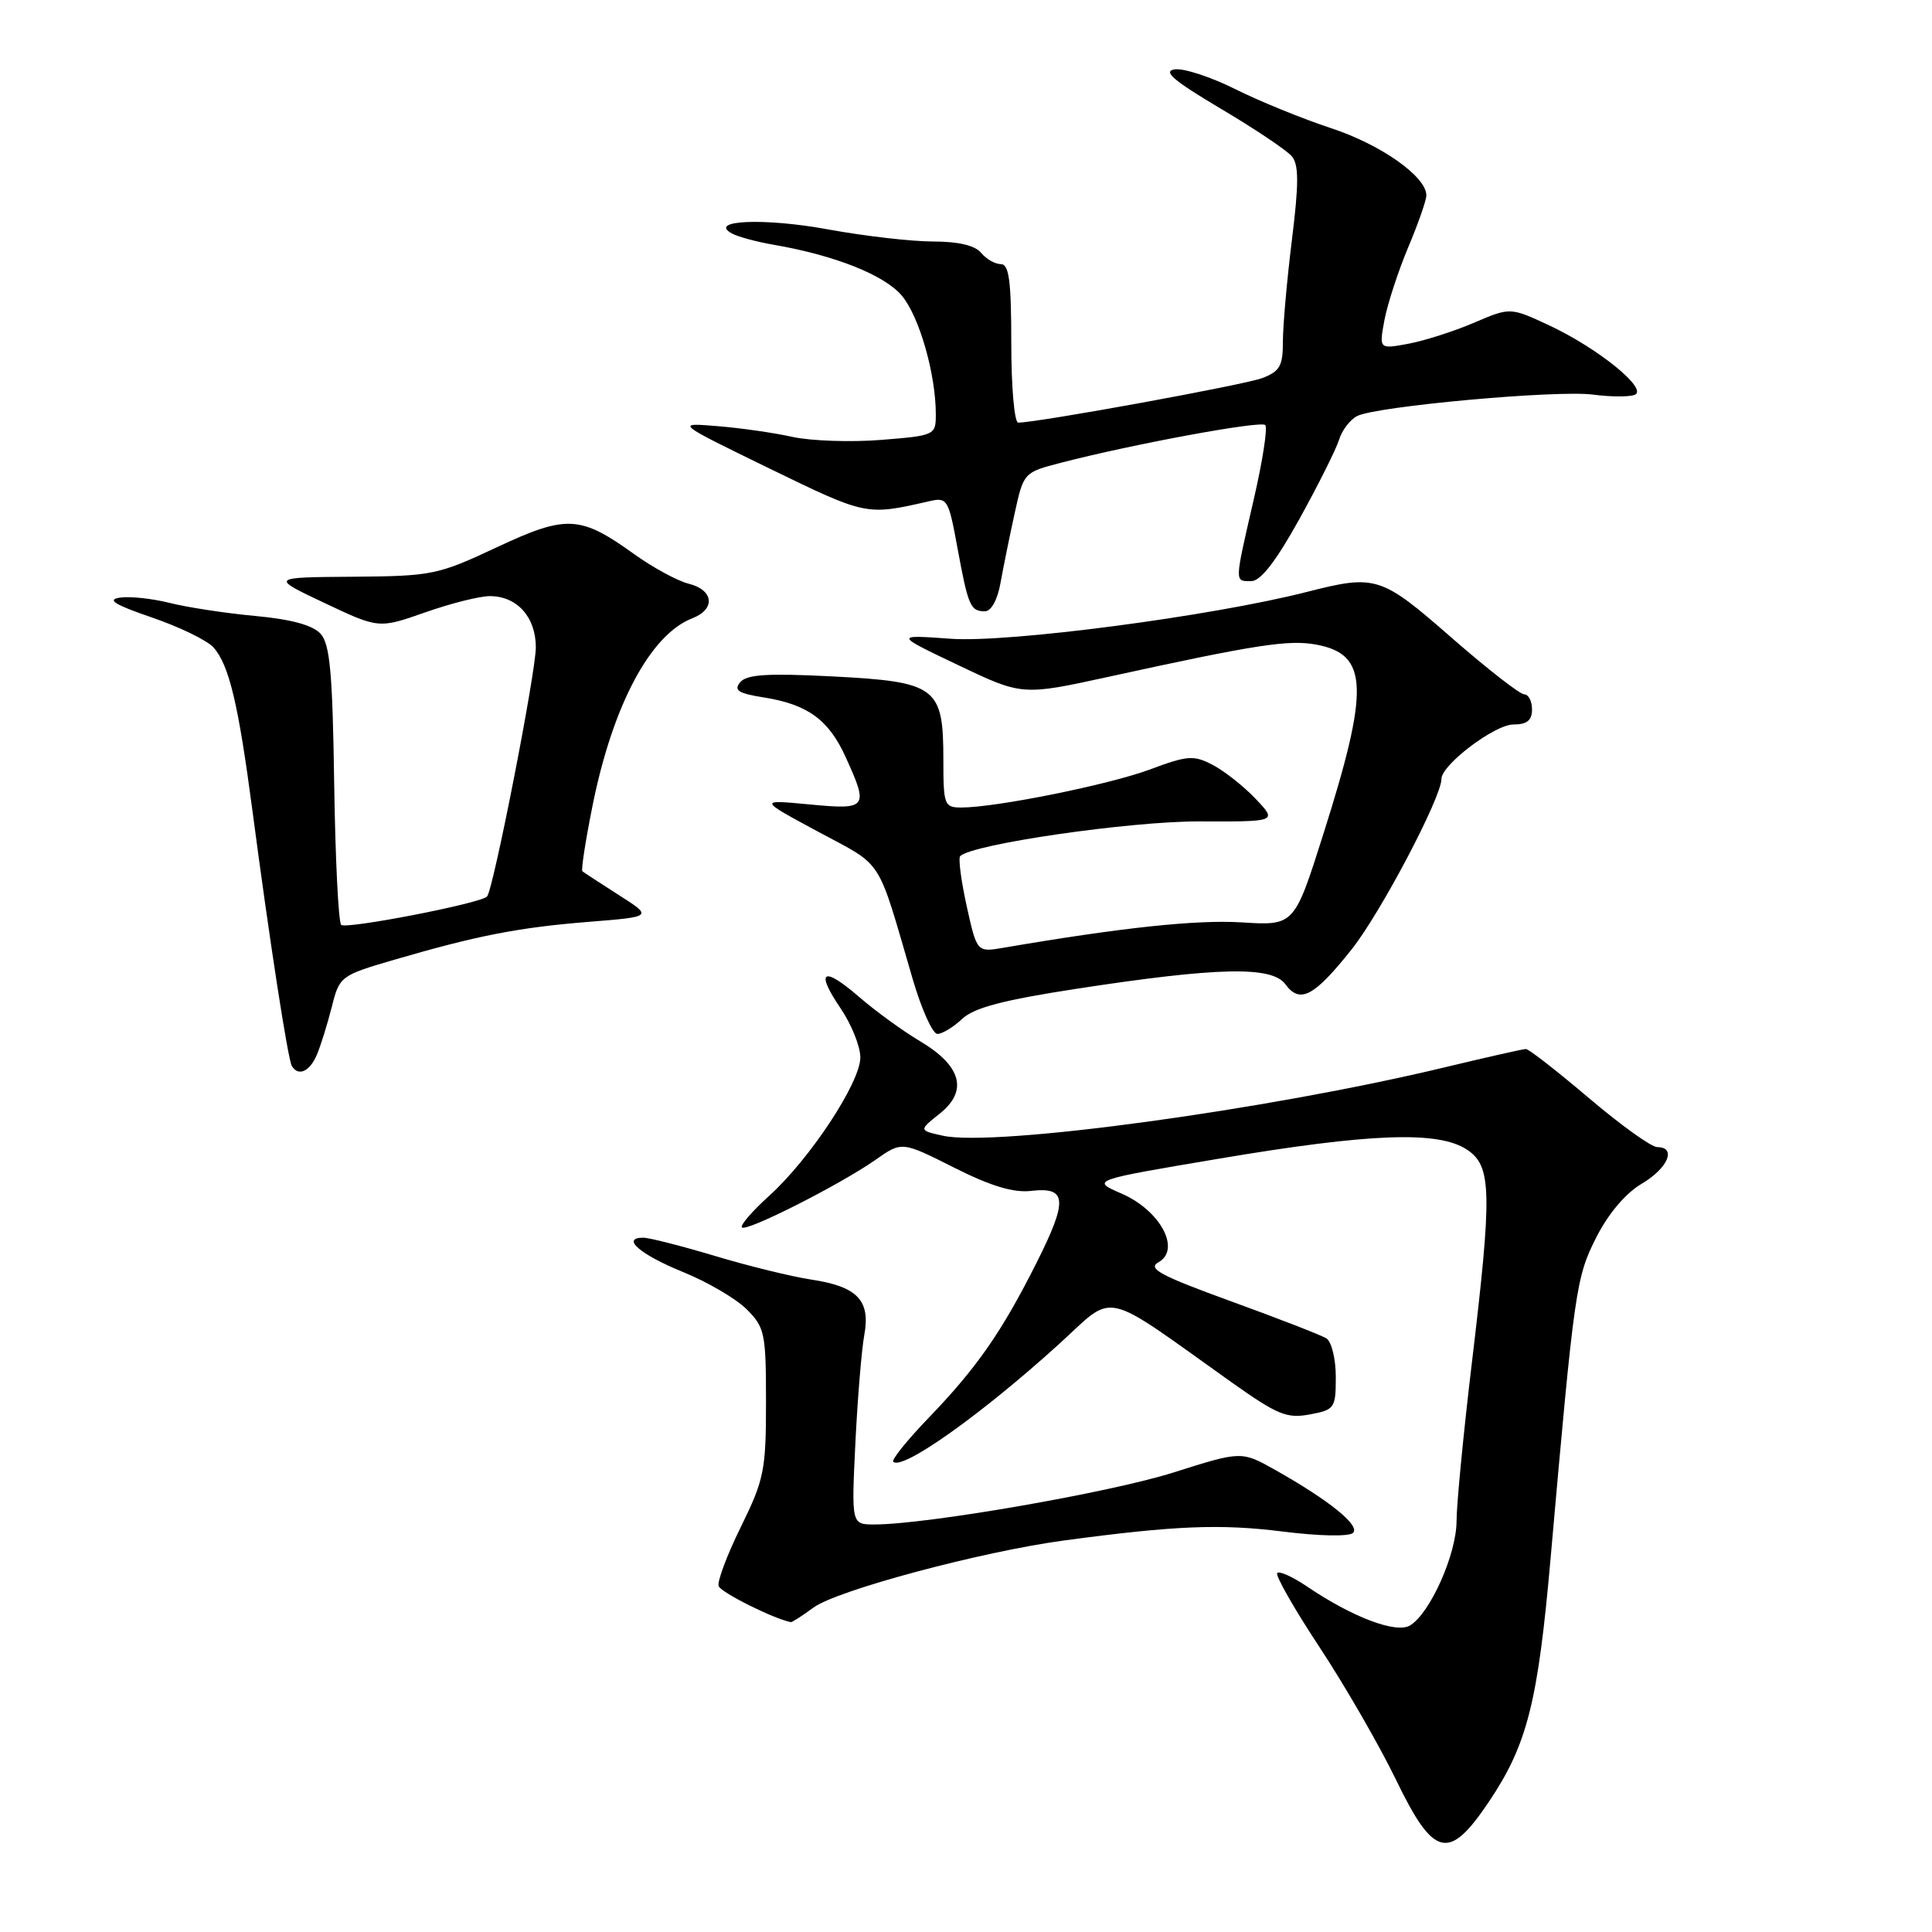 <?xml version="1.0" encoding="UTF-8" standalone="no"?>
<!DOCTYPE svg PUBLIC "-//W3C//DTD SVG 1.1//EN" "http://www.w3.org/Graphics/SVG/1.1/DTD/svg11.dtd" >
<svg xmlns="http://www.w3.org/2000/svg" xmlns:xlink="http://www.w3.org/1999/xlink" version="1.1" viewBox="0 0 256 256">
 <g >
 <path fill="currentColor"
d=" M 197.28 238.75 C 202.36 231.19 203.78 225.61 205.46 206.50 C 208.62 170.68 208.82 169.30 211.52 163.95 C 213.12 160.80 215.41 158.10 217.55 156.84 C 221.02 154.79 222.20 152.00 219.59 152.00 C 218.82 152.00 214.74 149.07 210.54 145.50 C 206.33 141.93 202.58 139.00 202.19 139.00 C 201.81 139.00 197.00 140.09 191.50 141.41 C 167.97 147.07 131.83 152.00 124.94 150.49 C 121.74 149.78 121.74 149.78 124.52 147.56 C 128.30 144.55 127.41 141.24 121.92 137.97 C 119.63 136.61 116.00 133.97 113.85 132.11 C 109.03 127.93 107.97 128.60 111.41 133.65 C 112.83 135.75 114.00 138.66 114.00 140.12 C 114.00 143.43 107.31 153.59 101.90 158.47 C 99.66 160.50 98.04 162.37 98.31 162.64 C 98.92 163.25 111.30 156.98 116.00 153.69 C 119.50 151.23 119.50 151.23 126.41 154.71 C 131.30 157.17 134.28 158.07 136.63 157.80 C 141.39 157.24 141.52 159.01 137.36 167.30 C 132.72 176.52 129.46 181.21 123.06 187.86 C 120.22 190.81 118.10 193.44 118.36 193.69 C 119.55 194.88 130.05 187.42 140.29 178.13 C 147.93 171.19 145.64 170.68 163.30 183.24 C 169.27 187.47 170.53 187.99 173.55 187.42 C 176.85 186.81 177.00 186.59 177.00 182.45 C 177.00 180.07 176.44 177.77 175.75 177.34 C 175.06 176.91 169.37 174.70 163.09 172.42 C 153.72 169.01 152.01 168.09 153.51 167.25 C 156.52 165.57 153.75 160.40 148.64 158.17 C 144.54 156.39 144.54 156.39 161.52 153.53 C 181.58 150.15 190.55 149.82 194.36 152.32 C 197.68 154.49 197.75 157.87 194.98 181.00 C 193.90 190.07 193.01 199.32 193.00 201.54 C 193.00 205.93 189.50 213.77 186.84 215.38 C 185.00 216.49 179.19 214.29 173.16 210.20 C 171.29 208.94 169.53 208.14 169.24 208.43 C 168.95 208.72 171.47 213.15 174.85 218.27 C 178.23 223.39 182.77 231.28 184.96 235.79 C 189.98 246.18 191.97 246.66 197.28 238.75 Z  M 107.79 213.01 C 110.93 210.71 130.07 205.59 141.00 204.12 C 155.73 202.14 161.70 201.90 169.99 202.94 C 174.85 203.55 178.78 203.62 179.29 203.11 C 180.26 202.14 176.13 198.81 169.00 194.79 C 164.50 192.26 164.50 192.26 155.50 195.11 C 147.12 197.77 122.77 202.00 115.86 202.00 C 112.82 202.00 112.82 202.00 113.34 191.25 C 113.63 185.34 114.16 178.89 114.52 176.91 C 115.37 172.31 113.61 170.47 107.49 169.55 C 104.96 169.17 99.23 167.77 94.77 166.43 C 90.30 165.09 86.01 164.00 85.24 164.00 C 82.24 164.00 84.81 166.23 90.46 168.53 C 93.72 169.85 97.54 172.08 98.94 173.49 C 101.34 175.88 101.50 176.67 101.50 185.79 C 101.50 194.82 101.25 196.05 98.18 202.30 C 96.35 206.01 95.02 209.55 95.22 210.16 C 95.50 211.00 102.52 214.51 104.79 214.94 C 104.95 214.97 106.30 214.11 107.79 213.01 Z  M 41.99 139.75 C 42.51 138.51 43.40 135.65 43.97 133.40 C 44.98 129.36 45.13 129.25 52.25 127.17 C 63.22 123.97 68.68 122.90 78.00 122.15 C 86.50 121.47 86.50 121.47 82.00 118.60 C 79.53 117.02 77.35 115.60 77.17 115.45 C 76.98 115.29 77.58 111.42 78.50 106.83 C 81.17 93.48 86.17 84.07 91.75 81.92 C 94.84 80.72 94.58 78.18 91.27 77.35 C 89.77 76.98 86.50 75.20 84.01 73.41 C 76.86 68.27 75.06 68.19 65.78 72.54 C 58.02 76.18 57.25 76.34 46.75 76.42 C 35.81 76.50 35.81 76.50 43.00 79.90 C 50.19 83.30 50.19 83.30 56.35 81.14 C 59.73 79.95 63.59 78.98 64.92 78.99 C 68.52 79.00 71.00 81.77 71.00 85.77 C 71.00 89.13 65.35 117.99 64.53 118.80 C 63.62 119.72 45.83 123.16 45.21 122.55 C 44.84 122.18 44.43 113.73 44.28 103.78 C 44.07 89.17 43.72 85.35 42.48 83.98 C 41.45 82.84 38.60 82.06 33.84 81.62 C 29.93 81.26 24.82 80.48 22.49 79.89 C 20.16 79.31 17.19 78.99 15.88 79.19 C 14.11 79.46 15.19 80.13 20.13 81.82 C 23.78 83.07 27.45 84.85 28.29 85.79 C 30.36 88.11 31.59 93.30 33.46 107.50 C 35.74 124.81 38.15 140.38 38.67 141.25 C 39.53 142.68 41.05 141.99 41.99 139.75 Z  M 127.49 135.01 C 129.08 133.52 132.93 132.51 142.70 131.01 C 161.40 128.14 168.53 127.99 170.31 130.41 C 172.24 133.05 174.11 132.07 179.09 125.81 C 182.92 121.00 191.00 105.66 191.00 103.21 C 191.00 101.34 198.06 96.00 200.53 96.00 C 202.33 96.00 203.00 95.46 203.00 94.00 C 203.00 92.90 202.53 92.00 201.96 92.00 C 201.39 92.00 197.06 88.62 192.34 84.50 C 182.97 76.31 182.31 76.10 173.14 78.44 C 160.56 81.65 133.63 85.19 126.00 84.64 C 118.50 84.10 118.50 84.10 126.98 88.14 C 135.45 92.18 135.45 92.18 146.98 89.66 C 166.39 85.41 170.77 84.73 174.44 85.42 C 181.33 86.71 181.49 91.17 175.33 110.58 C 171.50 122.66 171.50 122.66 164.50 122.22 C 158.54 121.85 148.59 122.91 132.98 125.58 C 129.45 126.19 129.45 126.19 128.09 120.06 C 127.35 116.69 126.96 113.71 127.23 113.44 C 128.82 111.85 149.69 108.82 158.88 108.84 C 169.25 108.88 169.25 108.88 166.38 105.85 C 164.79 104.18 162.24 102.16 160.70 101.36 C 158.17 100.04 157.37 100.09 152.40 101.95 C 146.99 103.97 131.99 107.00 127.37 107.00 C 125.12 107.00 125.00 106.67 125.00 100.61 C 125.00 91.03 124.08 90.34 110.35 89.63 C 101.69 89.19 98.95 89.36 98.08 90.40 C 97.19 91.47 97.82 91.88 101.24 92.42 C 107.03 93.34 109.82 95.38 112.06 100.33 C 115.13 107.08 114.94 107.32 107.25 106.59 C 100.50 105.95 100.50 105.95 108.45 110.23 C 117.19 114.93 116.13 113.28 120.94 129.75 C 122.11 133.74 123.58 137.00 124.21 137.00 C 124.85 137.00 126.33 136.10 127.49 135.01 Z  M 132.57 77.25 C 132.94 75.19 133.78 71.05 134.44 68.05 C 135.63 62.62 135.66 62.59 140.57 61.32 C 150.14 58.84 167.05 55.72 167.65 56.32 C 167.99 56.66 167.30 61.11 166.12 66.21 C 163.55 77.39 163.56 77.00 165.81 77.00 C 167.04 77.00 169.08 74.37 172.19 68.75 C 174.70 64.21 177.06 59.49 177.44 58.25 C 177.82 57.01 178.89 55.61 179.82 55.13 C 182.35 53.83 206.35 51.65 211.10 52.29 C 213.38 52.59 215.86 52.61 216.60 52.32 C 218.48 51.60 211.76 46.14 205.25 43.10 C 200.11 40.71 200.11 40.71 195.30 42.77 C 192.66 43.90 188.75 45.15 186.61 45.55 C 182.73 46.27 182.73 46.27 183.45 42.39 C 183.86 40.25 185.27 35.93 186.59 32.78 C 187.92 29.63 189.00 26.53 189.00 25.89 C 189.00 23.40 182.99 19.16 176.39 16.99 C 172.60 15.74 166.87 13.41 163.66 11.80 C 160.45 10.20 156.85 9.02 155.66 9.19 C 154.02 9.43 155.48 10.67 161.74 14.39 C 166.28 17.08 170.52 19.92 171.18 20.72 C 172.11 21.83 172.11 24.33 171.18 31.83 C 170.52 37.15 169.99 43.20 169.99 45.27 C 170.00 48.48 169.58 49.21 167.25 50.10 C 164.88 51.00 137.49 56.00 134.92 56.00 C 134.41 56.00 134.00 51.28 134.00 45.50 C 134.00 37.25 133.71 35.00 132.62 35.00 C 131.86 35.00 130.68 34.33 130.00 33.50 C 129.19 32.52 126.97 32.00 123.63 32.00 C 120.81 32.00 114.56 31.28 109.74 30.40 C 101.28 28.84 93.69 29.17 97.01 30.95 C 97.83 31.39 100.30 32.05 102.50 32.43 C 110.63 33.83 117.19 36.44 119.50 39.18 C 121.81 41.93 124.00 49.57 124.00 54.90 C 124.00 57.66 123.89 57.72 116.75 58.29 C 112.76 58.61 107.47 58.43 105.00 57.89 C 102.53 57.34 98.03 56.70 95.00 56.46 C 89.50 56.01 89.50 56.01 102.00 62.10 C 114.81 68.33 114.79 68.32 123.06 66.43 C 125.53 65.86 125.67 66.08 126.87 72.61 C 128.29 80.33 128.59 81.00 130.51 81.00 C 131.34 81.00 132.18 79.47 132.57 77.25 Z "/>
</g>
</svg>